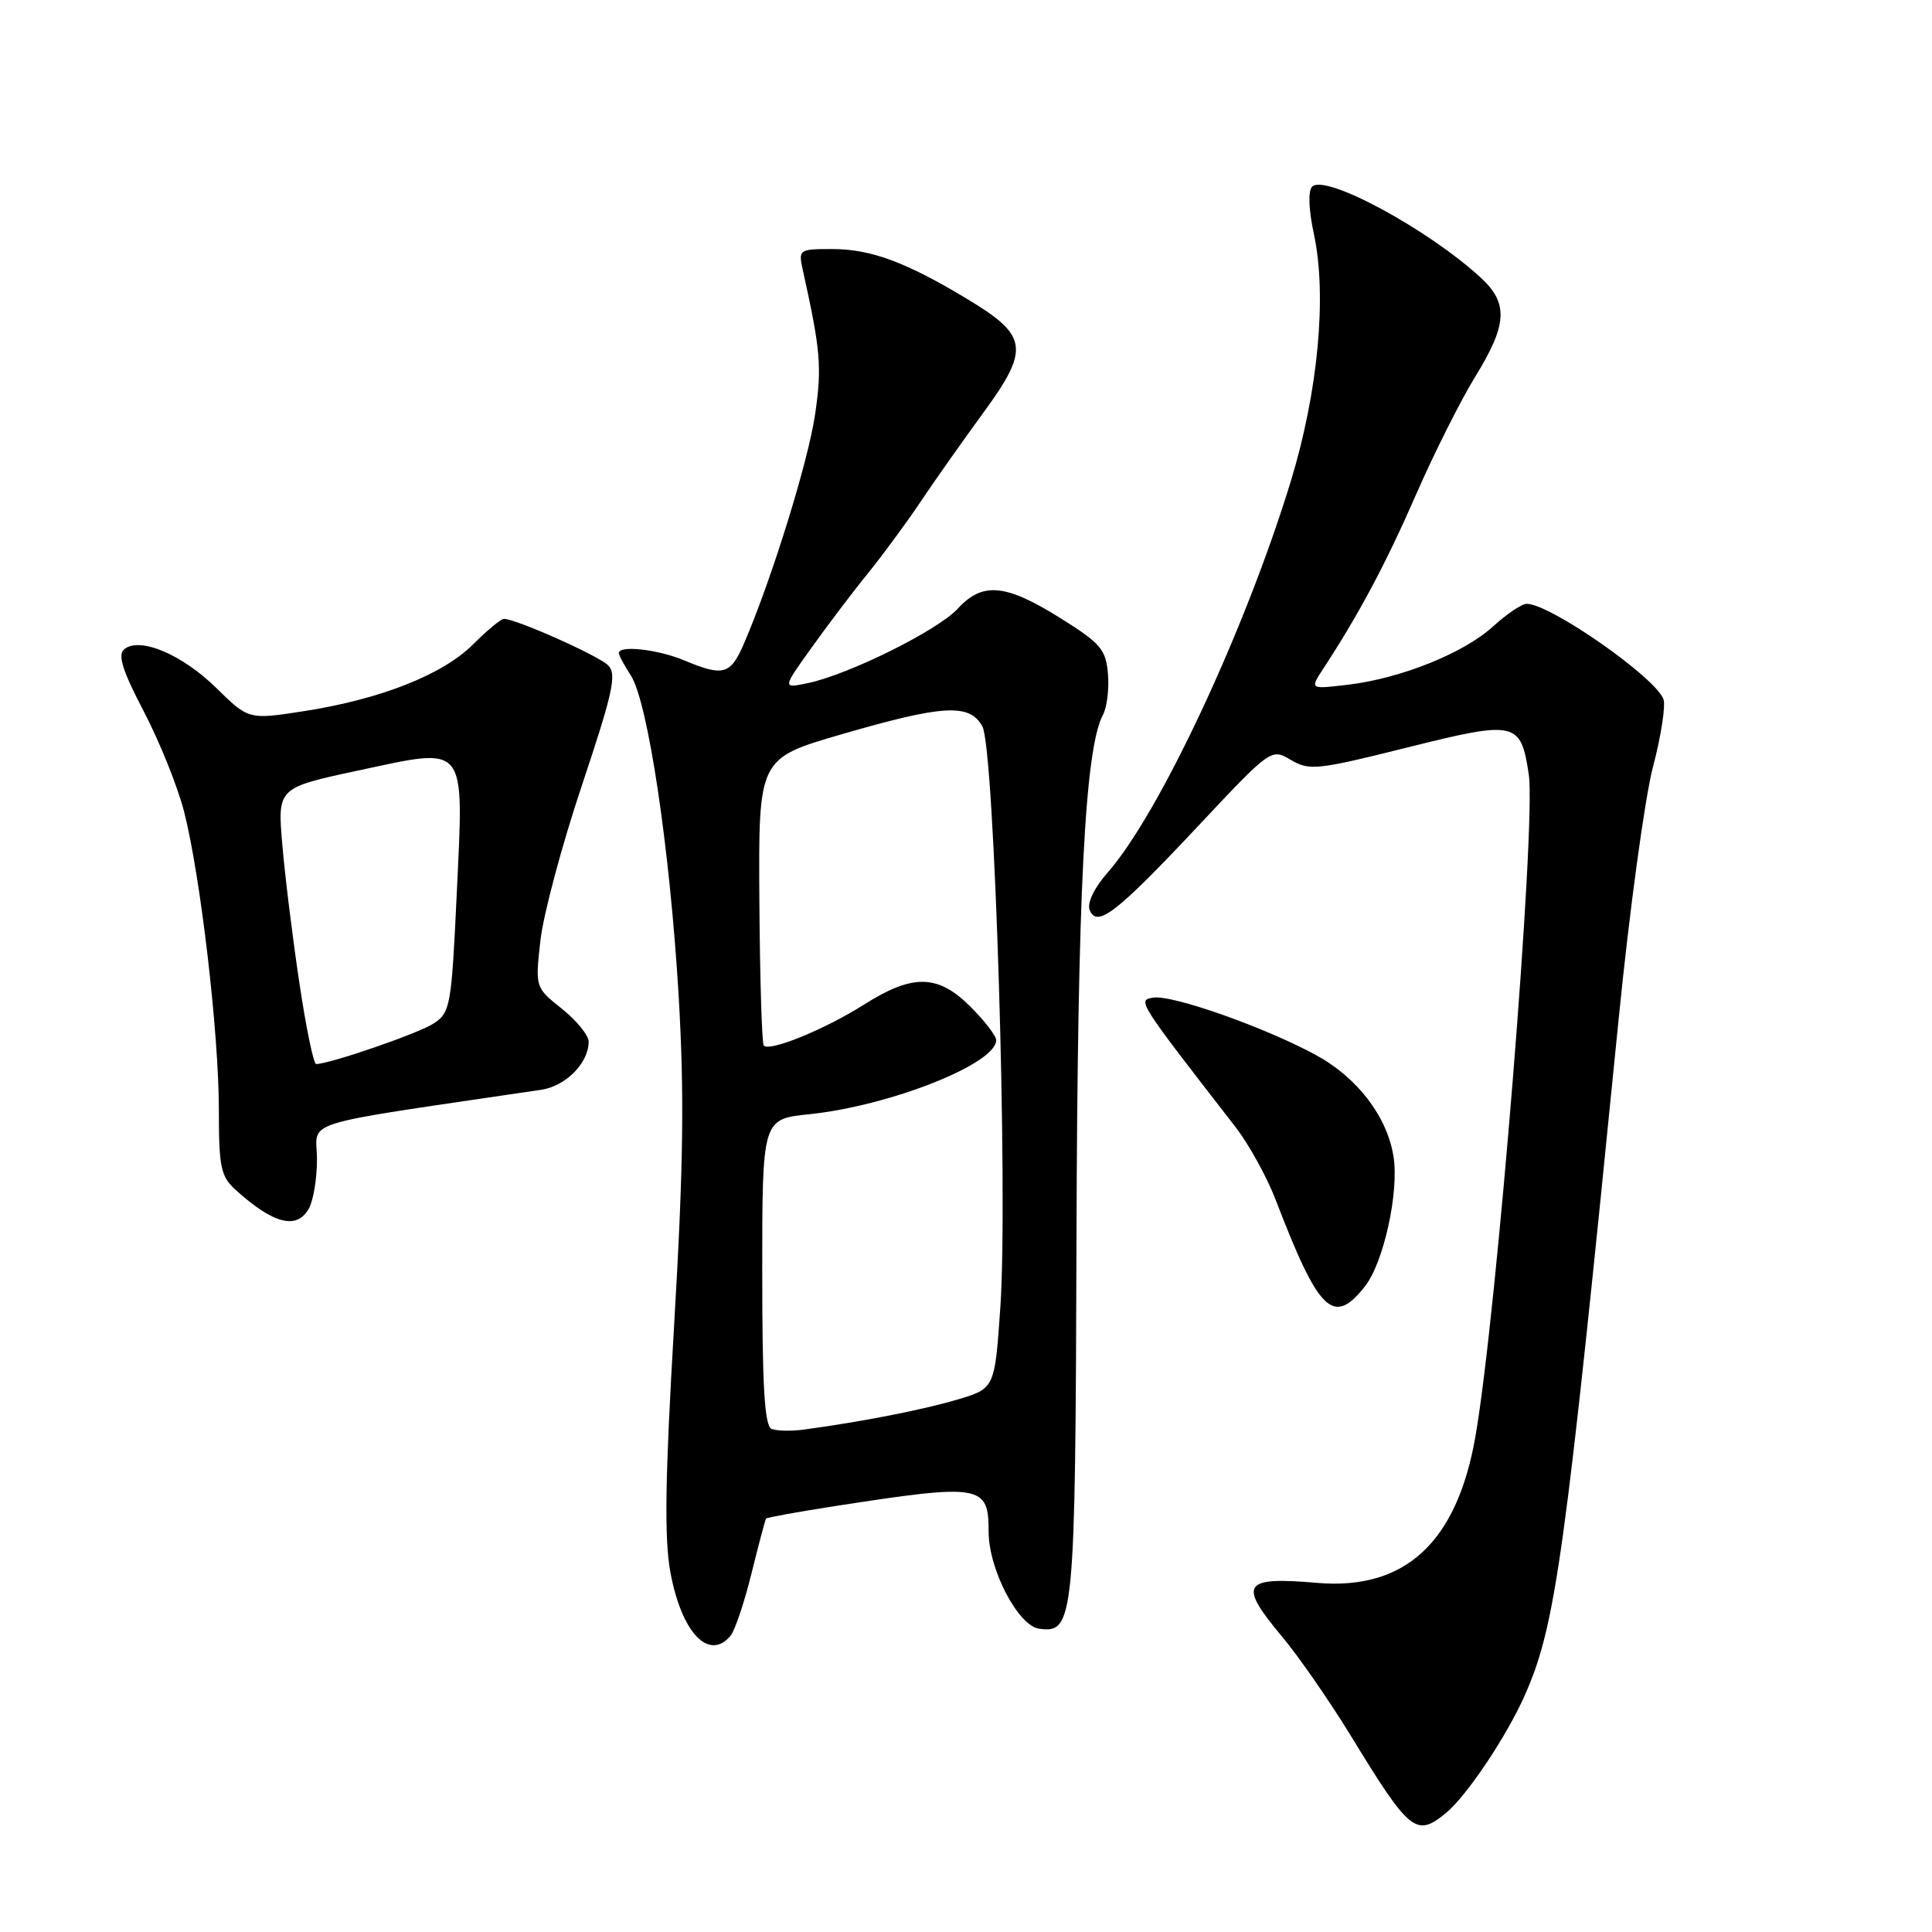 <?xml version="1.0" encoding="UTF-8" standalone="no"?>
<!DOCTYPE svg PUBLIC "-//W3C//DTD SVG 1.1//EN" "http://www.w3.org/Graphics/SVG/1.1/DTD/svg11.dtd" >
<svg xmlns="http://www.w3.org/2000/svg" xmlns:xlink="http://www.w3.org/1999/xlink" version="1.1" viewBox="0 0 256 256">
 <g >
 <path fill="currentColor"
d=" M 191.60 240.23 C 194.35 237.97 199.64 230.07 202.05 224.62 C 206.14 215.38 207.35 206.61 214.50 134.83 C 215.91 120.71 217.94 105.78 219.02 101.65 C 220.11 97.52 220.73 93.46 220.41 92.63 C 219.29 89.70 205.41 80.02 202.31 80.01 C 201.66 80.00 199.64 81.36 197.82 83.02 C 193.94 86.56 185.58 89.91 178.54 90.74 C 173.55 91.33 173.55 91.33 175.33 88.62 C 180.06 81.40 183.66 74.64 187.63 65.54 C 190.02 60.06 193.56 53.02 195.49 49.89 C 199.72 43.02 199.89 40.20 196.25 36.83 C 189.28 30.40 175.60 23.00 173.87 24.73 C 173.31 25.29 173.40 27.76 174.10 31.03 C 175.85 39.18 174.66 51.88 171.05 63.73 C 165.04 83.41 153.64 107.78 146.81 115.57 C 145.01 117.61 144.03 119.63 144.38 120.55 C 145.32 123.00 147.88 121.04 158.64 109.58 C 168.43 99.15 168.44 99.15 171.06 100.70 C 173.50 102.14 174.57 102.02 186.42 99.06 C 200.89 95.44 201.51 95.57 202.57 102.62 C 203.56 109.22 198.33 174.14 195.50 190.35 C 193.05 204.38 186.19 210.73 174.54 209.74 C 164.62 208.89 164.01 209.84 169.91 216.90 C 172.07 219.47 176.16 225.38 179.01 230.03 C 186.81 242.80 187.65 243.47 191.60 240.23 Z  M 96.81 216.73 C 97.39 216.03 98.63 212.32 99.58 208.48 C 100.53 204.64 101.39 201.38 101.51 201.22 C 101.62 201.07 105.72 200.33 110.61 199.57 C 130.05 196.56 131.00 196.72 131.00 202.99 C 131.00 207.93 134.90 215.42 137.68 215.81 C 142.33 216.47 142.49 214.83 142.64 164.00 C 142.78 118.30 143.75 99.21 146.15 94.71 C 146.68 93.72 146.98 91.28 146.81 89.28 C 146.53 86.05 145.85 85.24 140.50 81.90 C 133.25 77.36 130.19 77.08 126.92 80.64 C 124.29 83.51 112.58 89.33 107.08 90.51 C 103.66 91.23 103.66 91.23 107.50 85.87 C 109.61 82.92 112.97 78.47 114.98 76.00 C 116.98 73.53 120.13 69.25 121.97 66.50 C 123.81 63.75 127.54 58.46 130.26 54.74 C 136.48 46.24 136.24 44.50 128.25 39.67 C 120.06 34.73 115.40 33.00 110.26 33.00 C 105.88 33.00 105.78 33.07 106.37 35.75 C 108.73 46.42 108.92 48.54 108.02 54.82 C 107.12 61.06 102.28 76.69 98.59 85.25 C 96.79 89.42 95.87 89.68 90.65 87.50 C 87.15 86.04 82.00 85.46 82.00 86.54 C 82.00 86.83 82.71 88.15 83.57 89.47 C 85.84 92.93 88.74 112.28 89.91 131.70 C 90.69 144.86 90.57 154.35 89.33 175.50 C 88.12 196.01 88.01 203.91 88.84 208.38 C 90.32 216.37 93.95 220.17 96.81 216.73 Z  M 180.87 170.44 C 183.35 167.29 185.41 157.89 184.64 153.20 C 183.79 147.93 179.84 142.77 174.37 139.80 C 167.67 136.15 155.37 131.80 152.84 132.19 C 150.66 132.52 150.68 132.54 163.72 149.35 C 165.48 151.63 167.88 155.97 169.04 159.00 C 174.76 173.91 176.68 175.77 180.87 170.44 Z  M 40.96 160.07 C 41.53 159.00 42.00 156.13 42.00 153.67 C 42.00 148.26 38.69 149.30 71.72 144.40 C 74.97 143.92 78.00 140.84 78.00 138.03 C 78.00 137.19 76.41 135.23 74.46 133.67 C 70.92 130.85 70.92 130.85 71.60 124.67 C 71.97 121.28 74.45 111.98 77.12 104.02 C 81.23 91.72 81.75 89.32 80.58 88.16 C 79.31 86.88 68.40 82.02 66.78 82.00 C 66.39 82.00 64.55 83.51 62.70 85.37 C 58.68 89.39 50.46 92.64 40.35 94.22 C 32.95 95.37 32.95 95.37 28.67 91.17 C 24.12 86.70 18.51 84.34 16.46 86.03 C 15.57 86.77 16.21 88.83 19.05 94.26 C 21.13 98.24 23.53 104.20 24.38 107.50 C 26.56 115.98 29.00 136.88 29.00 147.05 C 29.00 154.70 29.25 155.88 31.25 157.69 C 36.27 162.23 39.40 163.00 40.96 160.07 Z  M 102.25 189.34 C 101.31 188.96 101.00 183.84 101.00 168.56 C 101.00 148.28 101.00 148.28 107.25 147.64 C 117.96 146.52 132.00 140.96 132.00 137.83 C 132.00 137.26 130.47 135.27 128.60 133.40 C 124.28 129.08 120.95 129.01 114.46 133.13 C 109.33 136.38 102.03 139.37 101.21 138.55 C 100.95 138.29 100.69 129.62 100.62 119.29 C 100.50 100.50 100.50 100.50 111.50 97.30 C 125.00 93.38 128.48 93.18 130.17 96.25 C 131.78 99.14 133.59 158.08 132.55 173.24 C 131.81 183.98 131.81 183.98 126.82 185.46 C 122.27 186.81 114.21 188.39 106.50 189.43 C 104.85 189.65 102.94 189.61 102.25 189.34 Z  M 39.67 130.25 C 38.78 124.34 37.76 116.10 37.41 111.94 C 36.76 104.39 36.76 104.39 47.50 102.09 C 62.03 98.99 61.46 98.28 60.52 118.46 C 59.82 133.33 59.67 134.17 57.46 135.62 C 55.48 136.92 43.74 140.97 41.89 140.99 C 41.55 141.00 40.55 136.16 39.67 130.25 Z "/>
</g>
</svg>